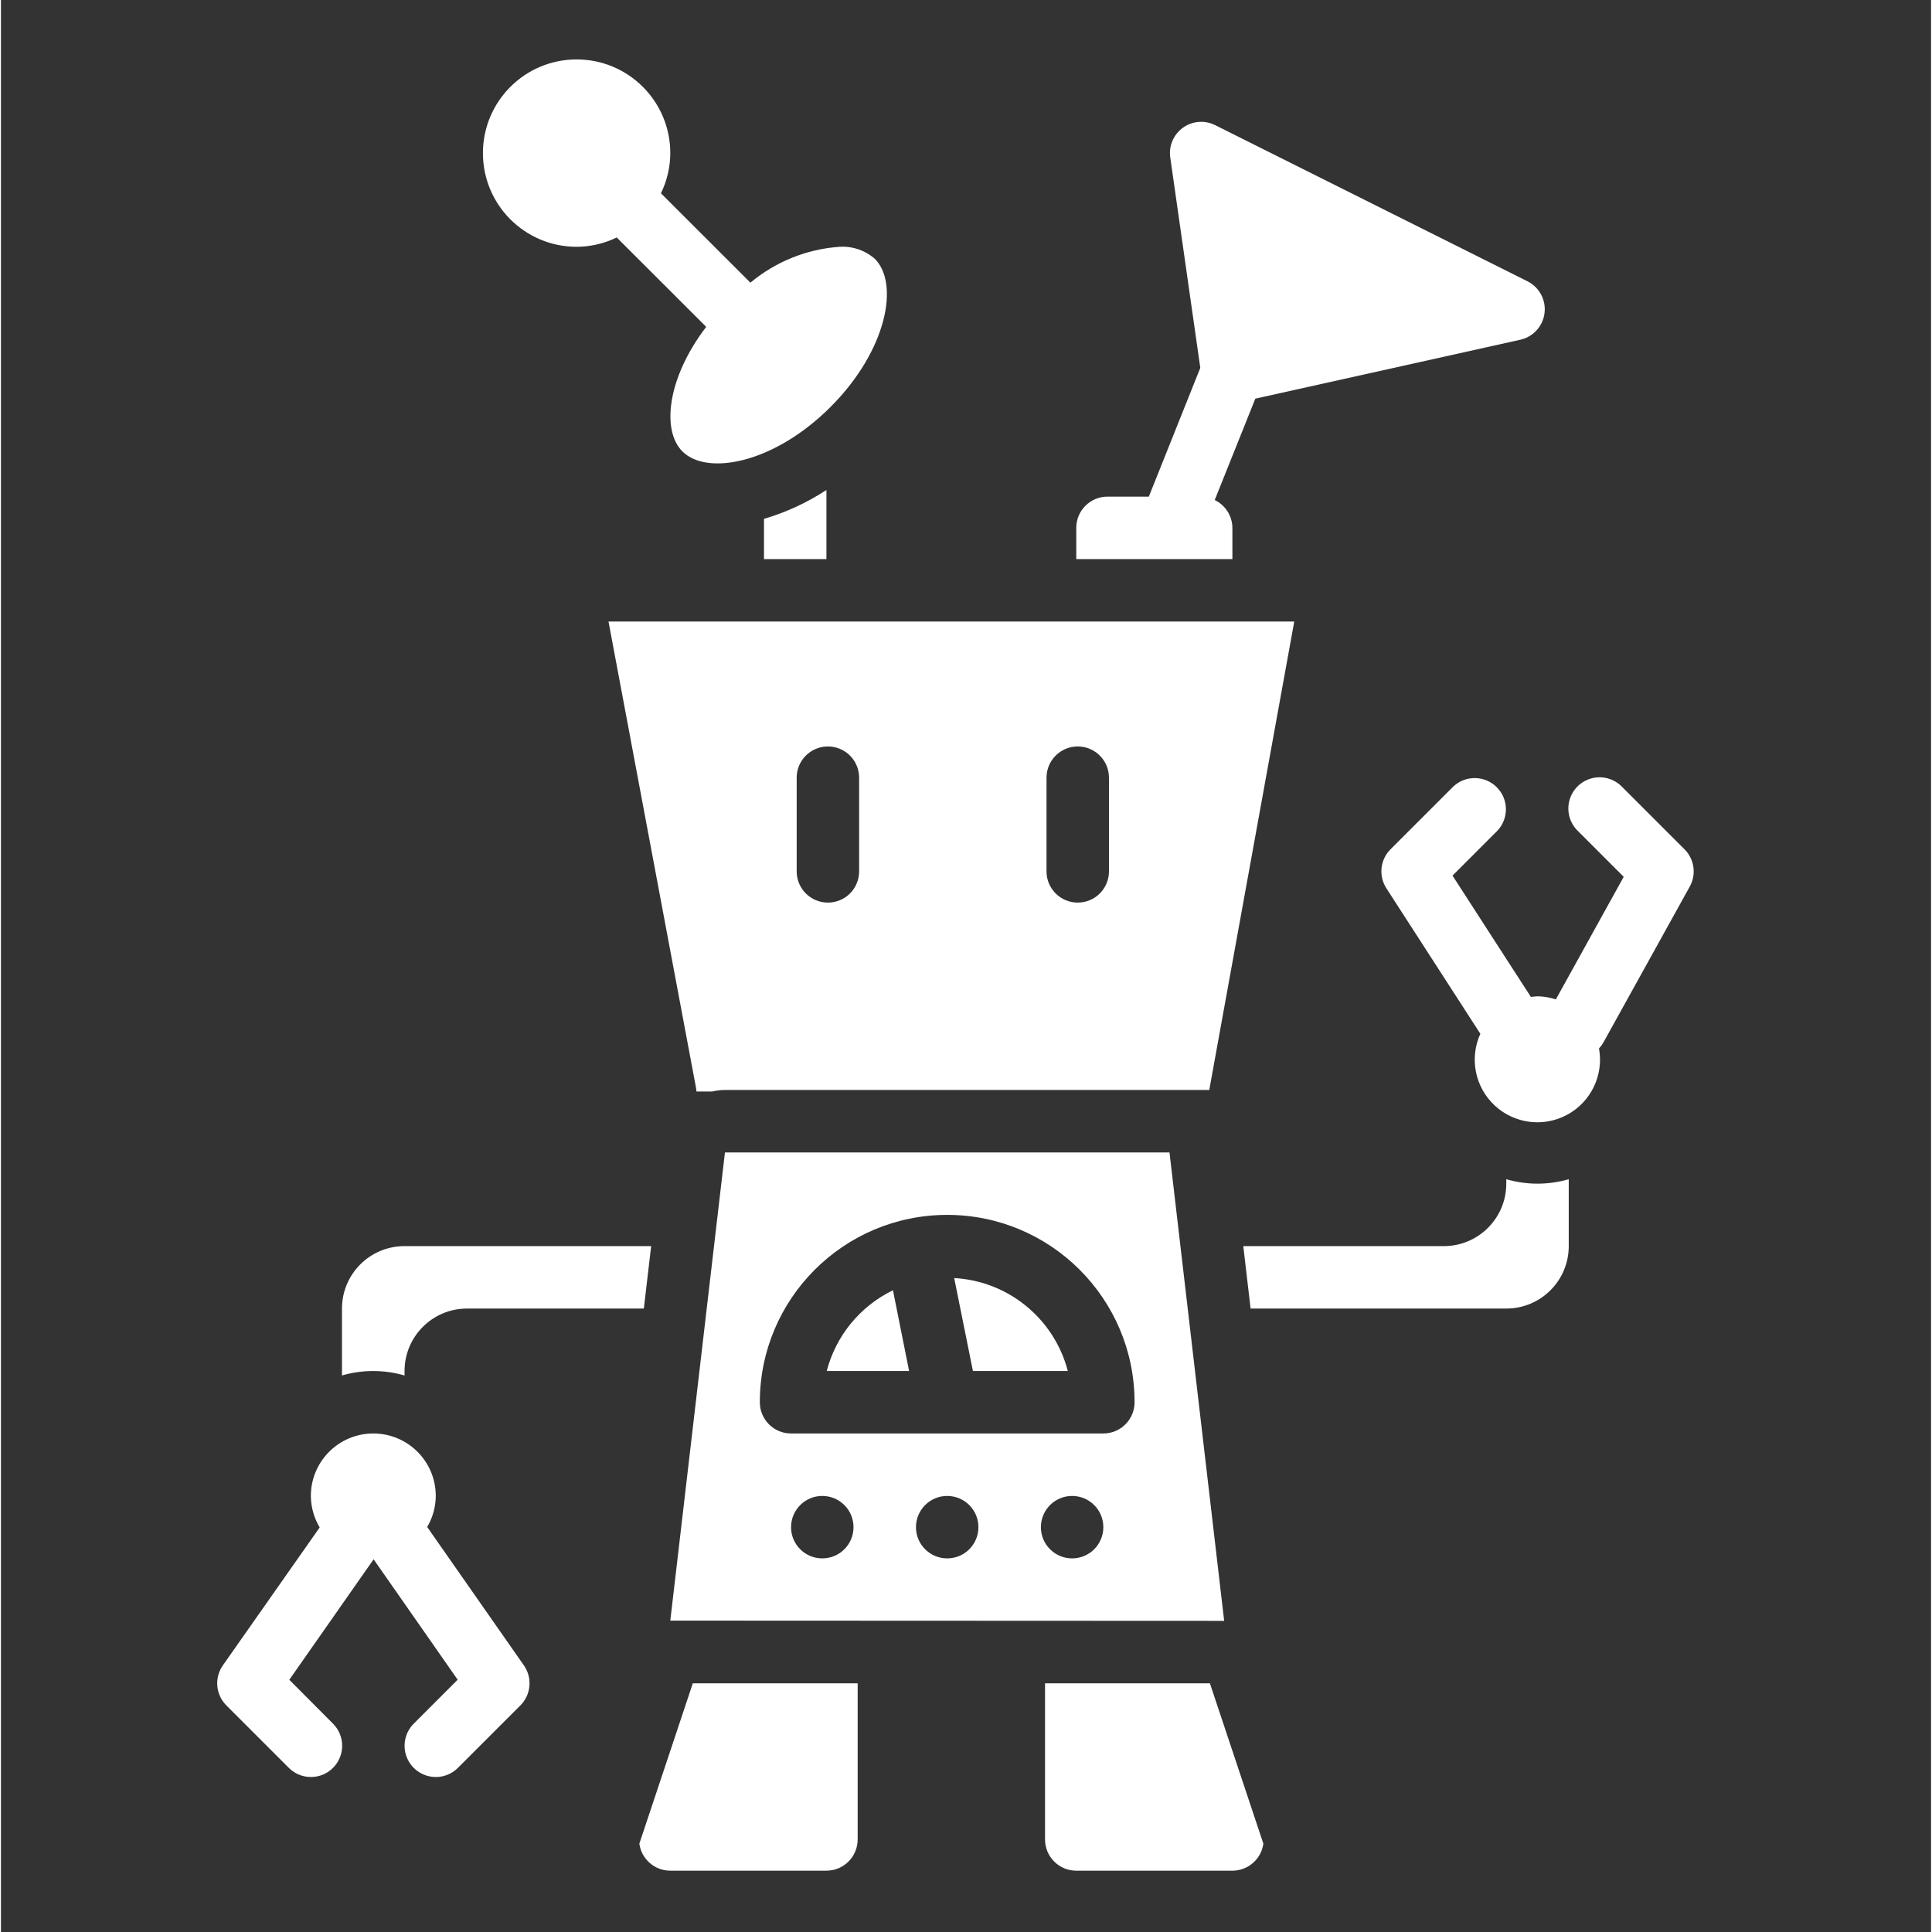 <?xml version="1.0"?>
<svg xmlns="http://www.w3.org/2000/svg" height="512px" viewBox="-80 -21 682 682.667" width="512px"><rect x="-80" y="-21" width="682" height="682.667" fill="#333333" stroke="none"/><path d="m123.41 66.207c4.926-.02 9.777-1.152 14.203-3.312l.062.105 31.527 31.496c-13.66 17.855-15.91 36.504-8.418 44 8.664 8.684 32.285 4.355 52.336-15.684 20.047-20.039 24.355-43.672 15.68-52.336-3.426-3.016-7.902-4.547-12.457-4.27-11.582.805-22.613 5.242-31.523 12.68l-31.539-31.512-.078-.07c2.164-4.422 3.293-9.277 3.312-14.199 0-18.285-14.82-33.105-33.105-33.105-18.281 0-33.102 14.82-33.102 33.105 0 18.281 14.82 33.102 33.102 33.102zm0 0" fill="#FFFFFF"/><path d="m211.789 463.445h29.105l-5.703-28.531c-11.602 5.629-20.152 16.059-23.402 28.531zm0 0" fill="#FFFFFF"/><path d="m175.824 386.207-19.309 165.43 195.707.086-19.32-165.516zm34.395 143.445c-6.094 0-11.035-4.934-11.035-11.027 0-6.102 4.941-11.039 11.035-11.039s11.035 4.938 11.035 11.039c0 6.094-4.941 11.027-11.035 11.027zm44.137 0c-6.094 0-11.035-4.934-11.035-11.027 0-6.102 4.941-11.039 11.035-11.039s11.035 4.938 11.035 11.039c0 6.094-4.941 11.027-11.035 11.027zm44.141 0c-6.094 0-11.035-4.934-11.035-11.027 0-6.102 4.941-11.039 11.035-11.039s11.031 4.938 11.031 11.039c0 2.922-1.164 5.73-3.227 7.797-2.07 2.07-4.879 3.23-7.805 3.23zm11.031-44.137h-110.344c-6.094 0-11.035-4.938-11.035-11.031 0-36.562 29.645-66.207 66.207-66.207 36.566 0 66.207 29.645 66.207 66.207 0 2.922-1.164 5.73-3.234 7.801-2.062 2.07-4.871 3.23-7.801 3.23zm0 0" fill="#FFFFFF"/><path d="m256.828 430.602 6.621 32.844h33.523c-4.82-18.508-21.043-31.789-40.145-32.844zm0 0" fill="#FFFFFF"/><path d="m189.621 162.328v14.227h22.062v-24.422c-6.809 4.465-14.246 7.902-22.062 10.195zm0 0" fill="#FFFFFF"/><path d="m178.586 198.625h-43.906l30.891 164.574c.098.492.164.988.176 1.488h5.52c1.5-.344 3.027-.527 4.559-.551h171.133l30.027-165.512zm110.863 55.168c0-6.094 4.938-11.035 11.031-11.035s11.035 4.941 11.035 11.035v33.102c0 6.098-4.941 11.035-11.035 11.035s-11.031-4.938-11.031-11.035zm-66.211 33.102c0 6.098-4.938 11.035-11.035 11.035-6.094 0-11.031-4.938-11.031-11.035v-33.102c0-6.094 4.938-11.035 11.031-11.035 6.098 0 11.035 4.941 11.035 11.035zm0 0" fill="#FFFFFF"/><path d="m288.926 573.793v55.172c0 6.094 4.941 11.035 11.035 11.035h55.172c5.523 0 10.191-4.078 10.938-9.547l-18.891-56.66zm0 0" fill="#FFFFFF"/><path d="m145.578 630.453c.746 5.469 5.418 9.547 10.938 9.547h55.168c6.094 0 11.035-4.941 11.035-11.035v-55.172h-58.25zm0 0" fill="#FFFFFF"/><path d="m451.906 395.672v1.57c0 12.188-9.879 22.07-22.066 22.07h-70.863l2.582 22.062h90.348c12.191 0 22.07-9.875 22.07-22.062v-23.641c-7.207 2.094-14.859 2.094-22.07 0zm0 0" fill="#FFFFFF"/><path d="m62.613 465.016v-1.57c0-12.188 9.879-22.07 22.066-22.07h62.488l2.582-22.062h-87.172c-12.188 0-22.07 9.875-22.07 22.062v23.641c7.207-2.09 14.863-2.09 22.07 0zm0 0" fill="#FFFFFF"/><path d="m514.883 279.098-22.07-22.07c-2.773-2.867-6.875-4.02-10.73-3.008-3.859 1.012-6.871 4.023-7.883 7.879-1.012 3.859.141 7.961 3.008 10.727l16.191 16.195-23.98 43.32c-2.09-.695-4.277-1.07-6.477-1.105-.781.039-1.562.113-2.34.23l-27.695-42.867 15.766-15.773c4.184-4.324 4.125-11.211-.133-15.469-4.258-4.25-11.137-4.309-15.469-.129l-22.07 22.07c-3.672 3.672-4.281 9.414-1.465 13.777l33.203 51.402c-3.938 8.676-1.883 18.902 5.109 25.379 6.988 6.48 17.34 7.762 25.691 3.176 8.359-4.586 12.84-14.004 11.129-23.379.586-.621 1.098-1.305 1.523-2.047l30.566-55.172c2.375-4.305 1.605-9.664-1.875-13.137zm0 0" fill="#FFFFFF"/><path d="m70.609 518.555c1.965-3.324 3.016-7.109 3.035-10.969 0-12.191-9.879-22.07-22.066-22.07s-22.07 9.879-22.07 22.07c.023 3.922 1.102 7.762 3.121 11.125l-34.207 48.734c-3.078 4.391-2.566 10.359 1.227 14.152l22.066 22.066c4.312 4.312 11.305 4.32 15.613.012 4.316-4.309 4.324-11.301.012-15.613l-15.445-15.52 29.789-42.566 29.699 42.547-15.527 15.539c-2.789 2.789-3.871 6.855-2.852 10.664 1.023 3.809 4.004 6.785 7.812 7.801 3.812 1.02 7.875-.074 10.664-2.863l22.07-22.066c3.777-3.785 4.301-9.73 1.246-14.117zm0 0" fill="#FFFFFF"/><path d="m333.066 176.555h22.066v-11.039c-.039-4.195-2.461-8.008-6.246-9.832l14.348-35.824 93.625-20.812c4.562-1.016 7.996-4.789 8.566-9.43.566-4.637-1.848-9.129-6.027-11.219l-110.344-55.172c-3.672-1.852-8.074-1.5-11.406.906-3.34 2.406-5.066 6.469-4.473 10.535l10.613 74.32-18.191 45.496h-14.602c-6.094 0-11.035 4.938-11.035 11.031v11.039zm0 0" fill="#FFFFFF"/></svg>
